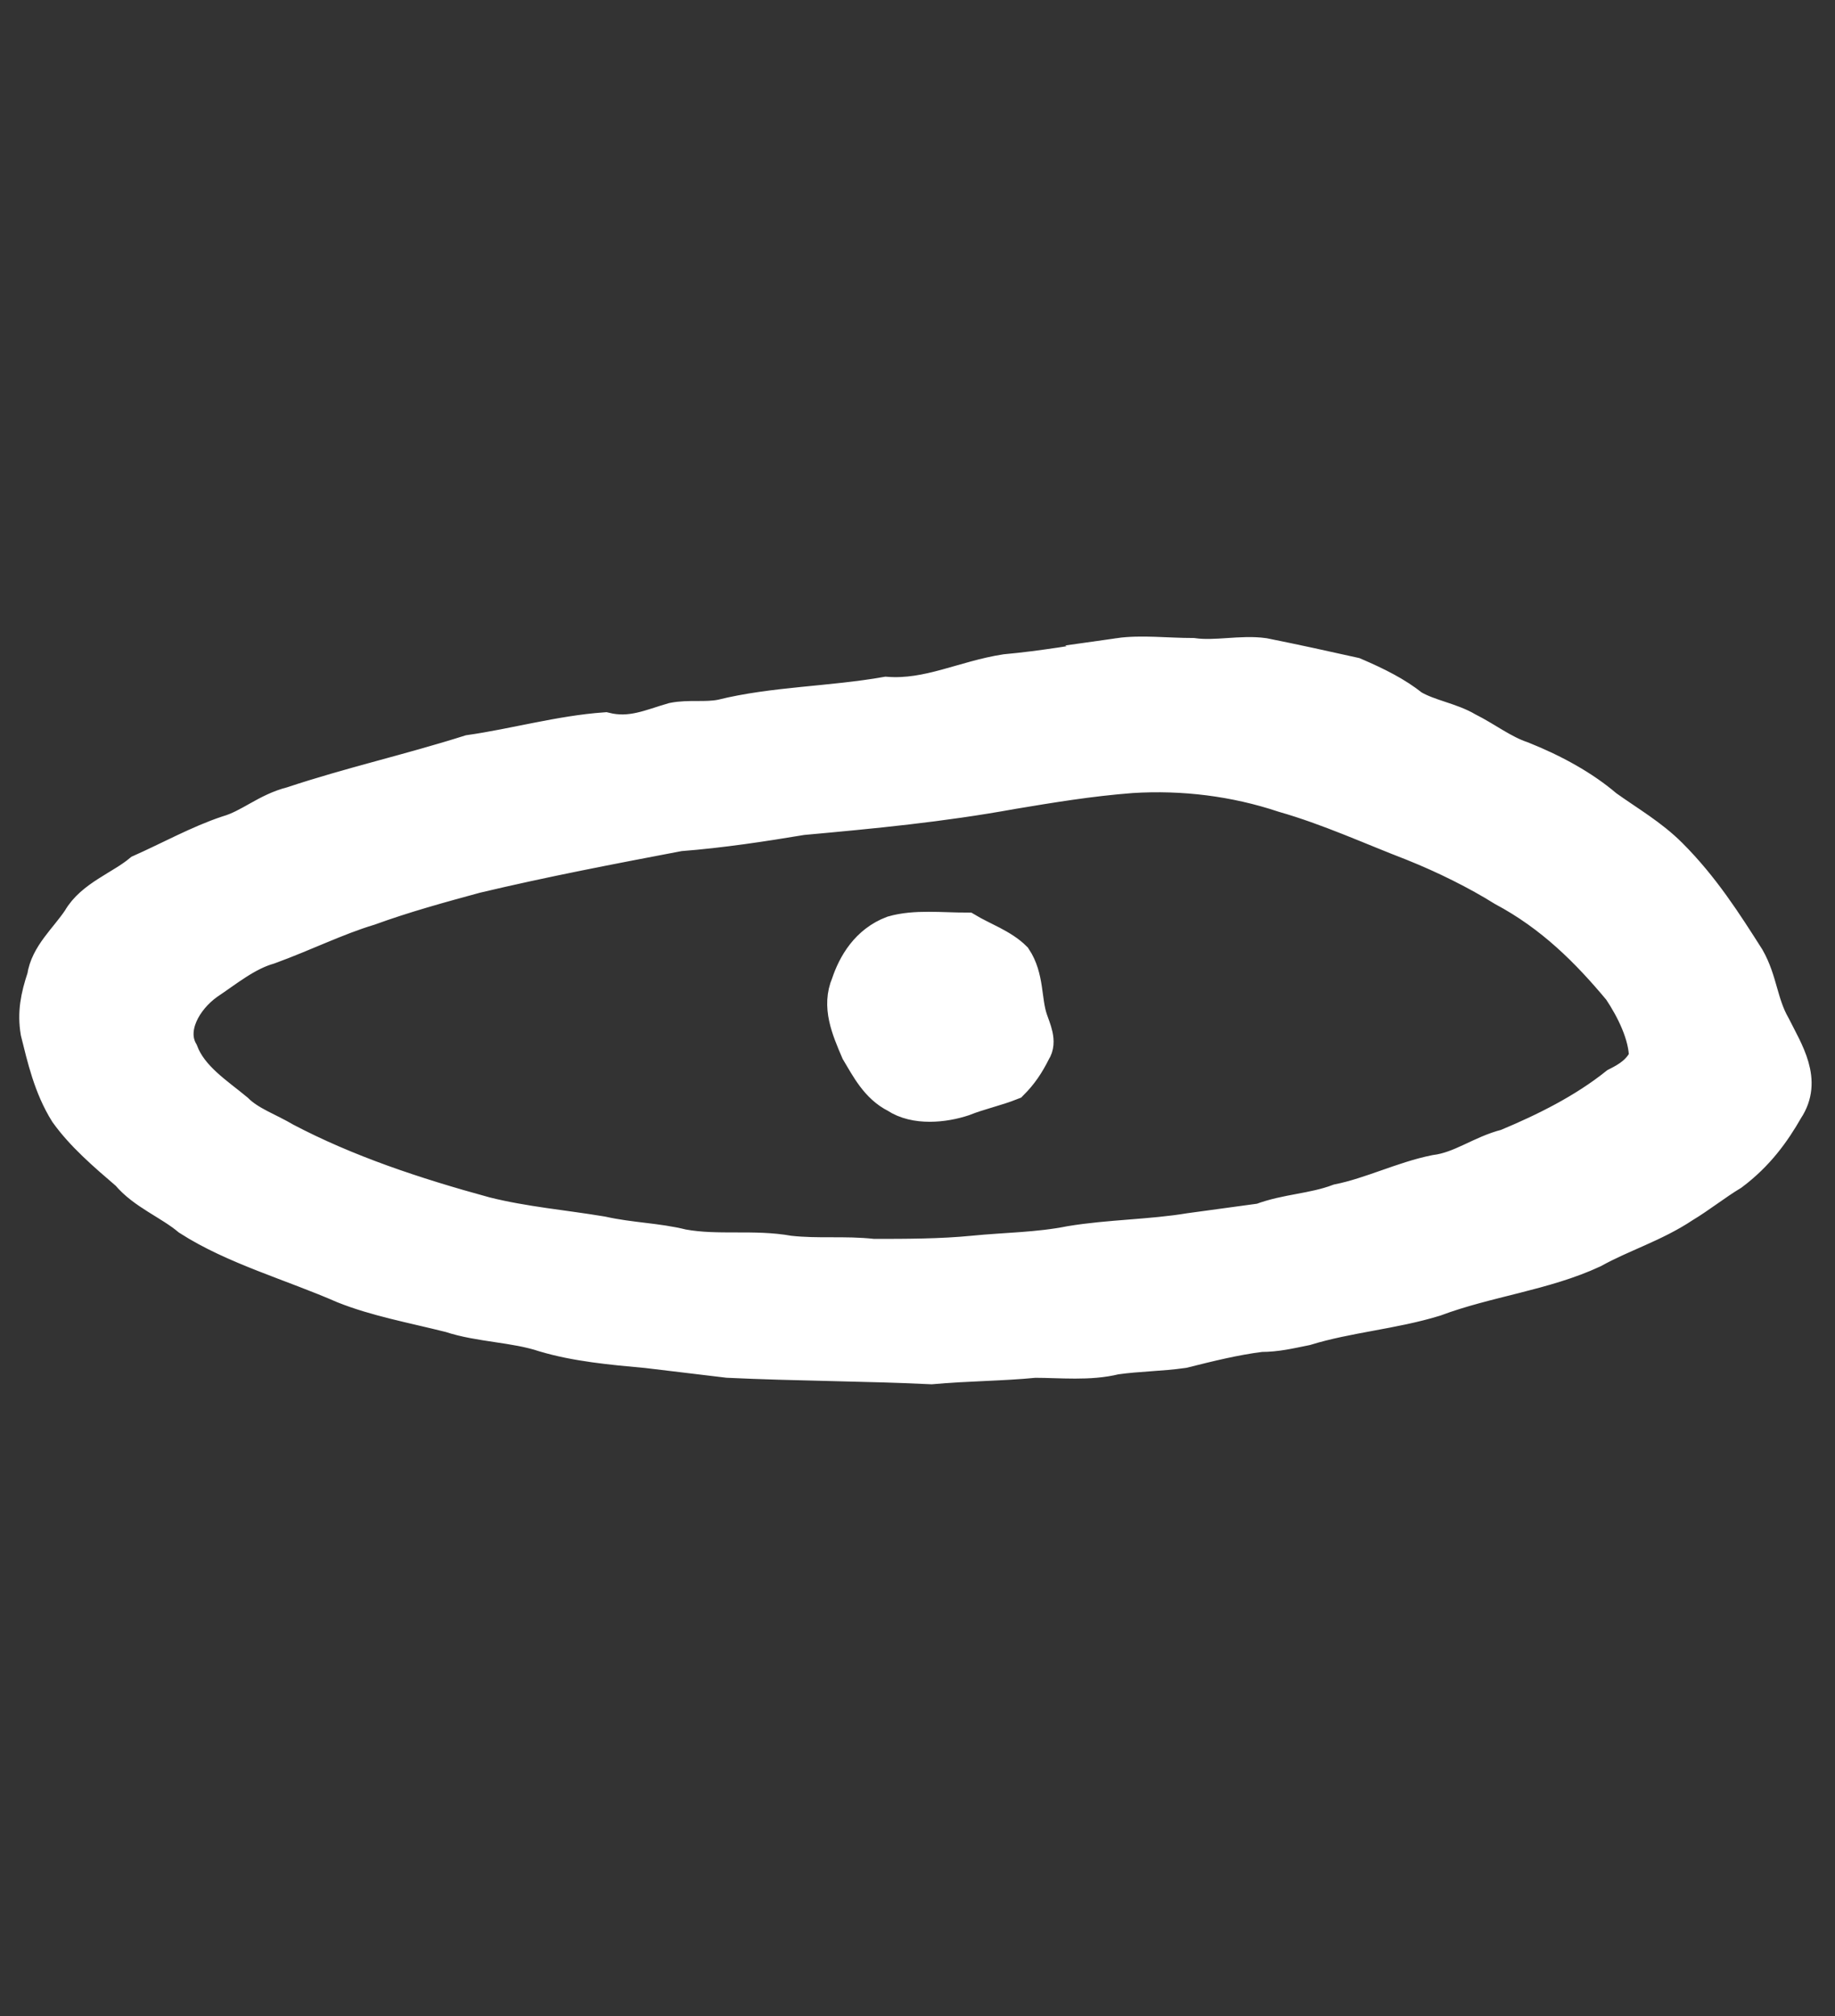 <?xml version='1.0' encoding='utf-8'?>
<svg xmlns="http://www.w3.org/2000/svg" xmlns:dc="http://purl.org/dc/elements/1.1/" xmlns:inkscape="http://www.inkscape.org/namespaces/inkscape" xmlns:ns4="http://creativecommons.org/ns#" xmlns:rdf="http://www.w3.org/1999/02/22-rdf-syntax-ns#" xmlns:sodipodi="http://sodipodi.sourceforge.net/DTD/sodipodi-0.dtd" version="1.1" id="svg3997" xml:space="preserve" width="75.733" height="83.2" viewBox="0 0 75.733 83.2" sodipodi:docname="lukin.svg" inkscape:version="1.2.2 (732a01da63, 2022-12-09)"><rect x="0" y="0" width="75.733" height="83.2" fill="#333333" stroke="none"/><sodipodi:namedview id="namedview12" pagecolor="#ffffff" bordercolor="#000000" borderopacity="0.25" inkscape:showpageshadow="2" inkscape:pageopacity="0.0" inkscape:pagecheckerboard="0" inkscape:deskcolor="#d1d1d1" showgrid="false" inkscape:zoom="16.875" inkscape:cx="20.059259" inkscape:cy="16" inkscape:window-width="1366" inkscape:window-height="745" inkscape:window-x="-8" inkscape:window-y="-8" inkscape:window-maximized="1" inkscape:current-layer="svg3997" /><title id="title1983">lukin</title><defs id="defs4001" /><g id="g4003" transform="matrix(1.333,0,0,-1.333,-304.41,411.163)"><g id="g4305"><g id="g4307"><path id="path4319" style="fill:#ffffff;fill-opacity:1;stroke:#ffffff;fill-rule:evenodd;stroke:#ffffff" d="m 256,279.6 c 0.7,0.2 1.5,0.1 2.3,0.1 0.5,-0.3 1.1,-0.5 1.5,-0.9 0.4,-0.6 0.3,-1.3 0.5,-1.9 0.1,-0.3 0.3,-0.7 0.1,-1 -0.2,-0.4 -0.4,-0.7 -0.7,-1 -0.5,-0.2 -1,-0.3 -1.5,-0.5 -0.6,-0.2 -1.5,-0.3 -2.1,0.1 -0.6,0.3 -0.9,0.9 -1.2,1.4 -0.3,0.7 -0.6,1.4 -0.3,2.1 0.2,0.6 0.6,1.3 1.4,1.6 z m 7.4,4.8 c 1.6,0.1 3.2,-0.1 4.7,-0.6 1.4,-0.4 2.7,-1 4,-1.5 1,-0.4 2,-0.9 2.8,-1.4 1.5,-0.8 2.6,-1.9 3.6,-3.1 0.4,-0.6 0.8,-1.4 0.8,-2.1 -0.2,-0.4 -0.5,-0.6 -0.9,-0.8 -1,-0.8 -2.2,-1.4 -3.4,-1.9 -0.8,-0.2 -1.4,-0.7 -2.2,-0.8 -1,-0.2 -2,-0.7 -3,-0.9 -0.8,-0.3 -1.6,-0.3 -2.4,-0.6 -0.7,-0.1 -1.5,-0.2 -2.2,-0.3 -1.2,-0.2 -2.5,-0.2 -3.7,-0.4 -1,-0.2 -2,-0.2 -3,-0.3 -1,-0.1 -2.1,-0.1 -3.1,-0.1 -0.9,0.1 -1.7,0 -2.6,0.1 -1.1,0.2 -2.2,0 -3.3,0.2 -0.8,0.2 -1.6,0.2 -2.5,0.4 -1.2,0.2 -2.4,0.3 -3.6,0.6 -2.2,0.6 -4.3,1.3 -6.2,2.3 -0.5,0.3 -1.1,0.5 -1.5,0.9 -0.6,0.5 -1.4,1 -1.7,1.8 -0.4,0.7 0.1,1.6 0.8,2.1 0.6,0.4 1.2,0.9 1.9,1.1 1.1,0.4 2.1,0.9 3.1,1.2 1.1,0.4 2.2,0.7 3.3,1 2.1,0.5 4.2,0.9 6.3,1.3 1.3,0.1 2.6,0.3 3.8,0.5 2.2,0.2 4.3,0.4 6.5,0.8 1.2,0.2 2.4,0.4 3.7,0.5 z m -0.4,3.8 c 0.7,0.1 1.5,0 2.3,0 0.7,-0.1 1.5,0.1 2.2,0 1,-0.2 1.9,-0.4 2.8,-0.6 0.7,-0.3 1.3,-0.6 1.8,-1 0.5,-0.3 1.2,-0.4 1.7,-0.7 0.6,-0.3 1.1,-0.7 1.7,-0.9 1,-0.4 1.9,-0.9 2.6,-1.5 0.7,-0.5 1.4,-0.9 2,-1.5 1,-1 1.7,-2.1 2.4,-3.2 0.4,-0.7 0.4,-1.4 0.8,-2.1 0.4,-0.8 1,-1.7 0.4,-2.6 -0.4,-0.7 -0.9,-1.4 -1.7,-2 -0.5,-0.3 -1,-0.7 -1.5,-1 -0.9,-0.6 -1.9,-0.9 -2.8,-1.4 -1.5,-0.7 -3.3,-0.9 -4.9,-1.5 -1.3,-0.4 -2.7,-0.5 -4,-0.9 -0.5,-0.1 -0.9,-0.2 -1.4,-0.2 -0.8,-0.1 -1.6,-0.3 -2.4,-0.5 -0.7,-0.1 -1.4,-0.1 -2.1,-0.2 -0.8,-0.2 -1.7,-0.1 -2.5,-0.1 -1,-0.1 -2.1,-0.1 -3.2,-0.2 -2.1,0.1 -4.2,0.1 -6.3,0.2 -0.8,0.1 -1.7,0.2 -2.5,0.3 -1.1,0.1 -2.2,0.2 -3.2,0.5 -0.9,0.3 -2,0.3 -2.9,0.6 -1.2,0.3 -2.3,0.5 -3.3,0.9 -1.6,0.7 -3.4,1.2 -4.8,2.1 -0.6,0.5 -1.4,0.8 -1.9,1.4 -0.7,0.6 -1.4,1.2 -1.9,1.9 -0.5,0.8 -0.7,1.7 -0.9,2.5 -0.1,0.6 0,1.1 0.2,1.7 0.1,0.7 0.7,1.2 1.1,1.8 0.4,0.7 1.3,1 1.9,1.5 0.9,0.4 1.8,0.9 2.7,1.2 0.7,0.2 1.2,0.7 2,0.9 1.8,0.6 3.6,1 5.5,1.6 1.4,0.2 2.8,0.6 4.2,0.7 0.8,-0.2 1.4,0.1 2.1,0.3 0.5,0.1 1,0 1.5,0.1 1.6,0.4 3.4,0.4 5.1,0.7 1.3,-0.1 2.4,0.5 3.7,0.7 1.1,0.1 2.3,0.3 3.5,0.5 z" /></g></g></g></svg>